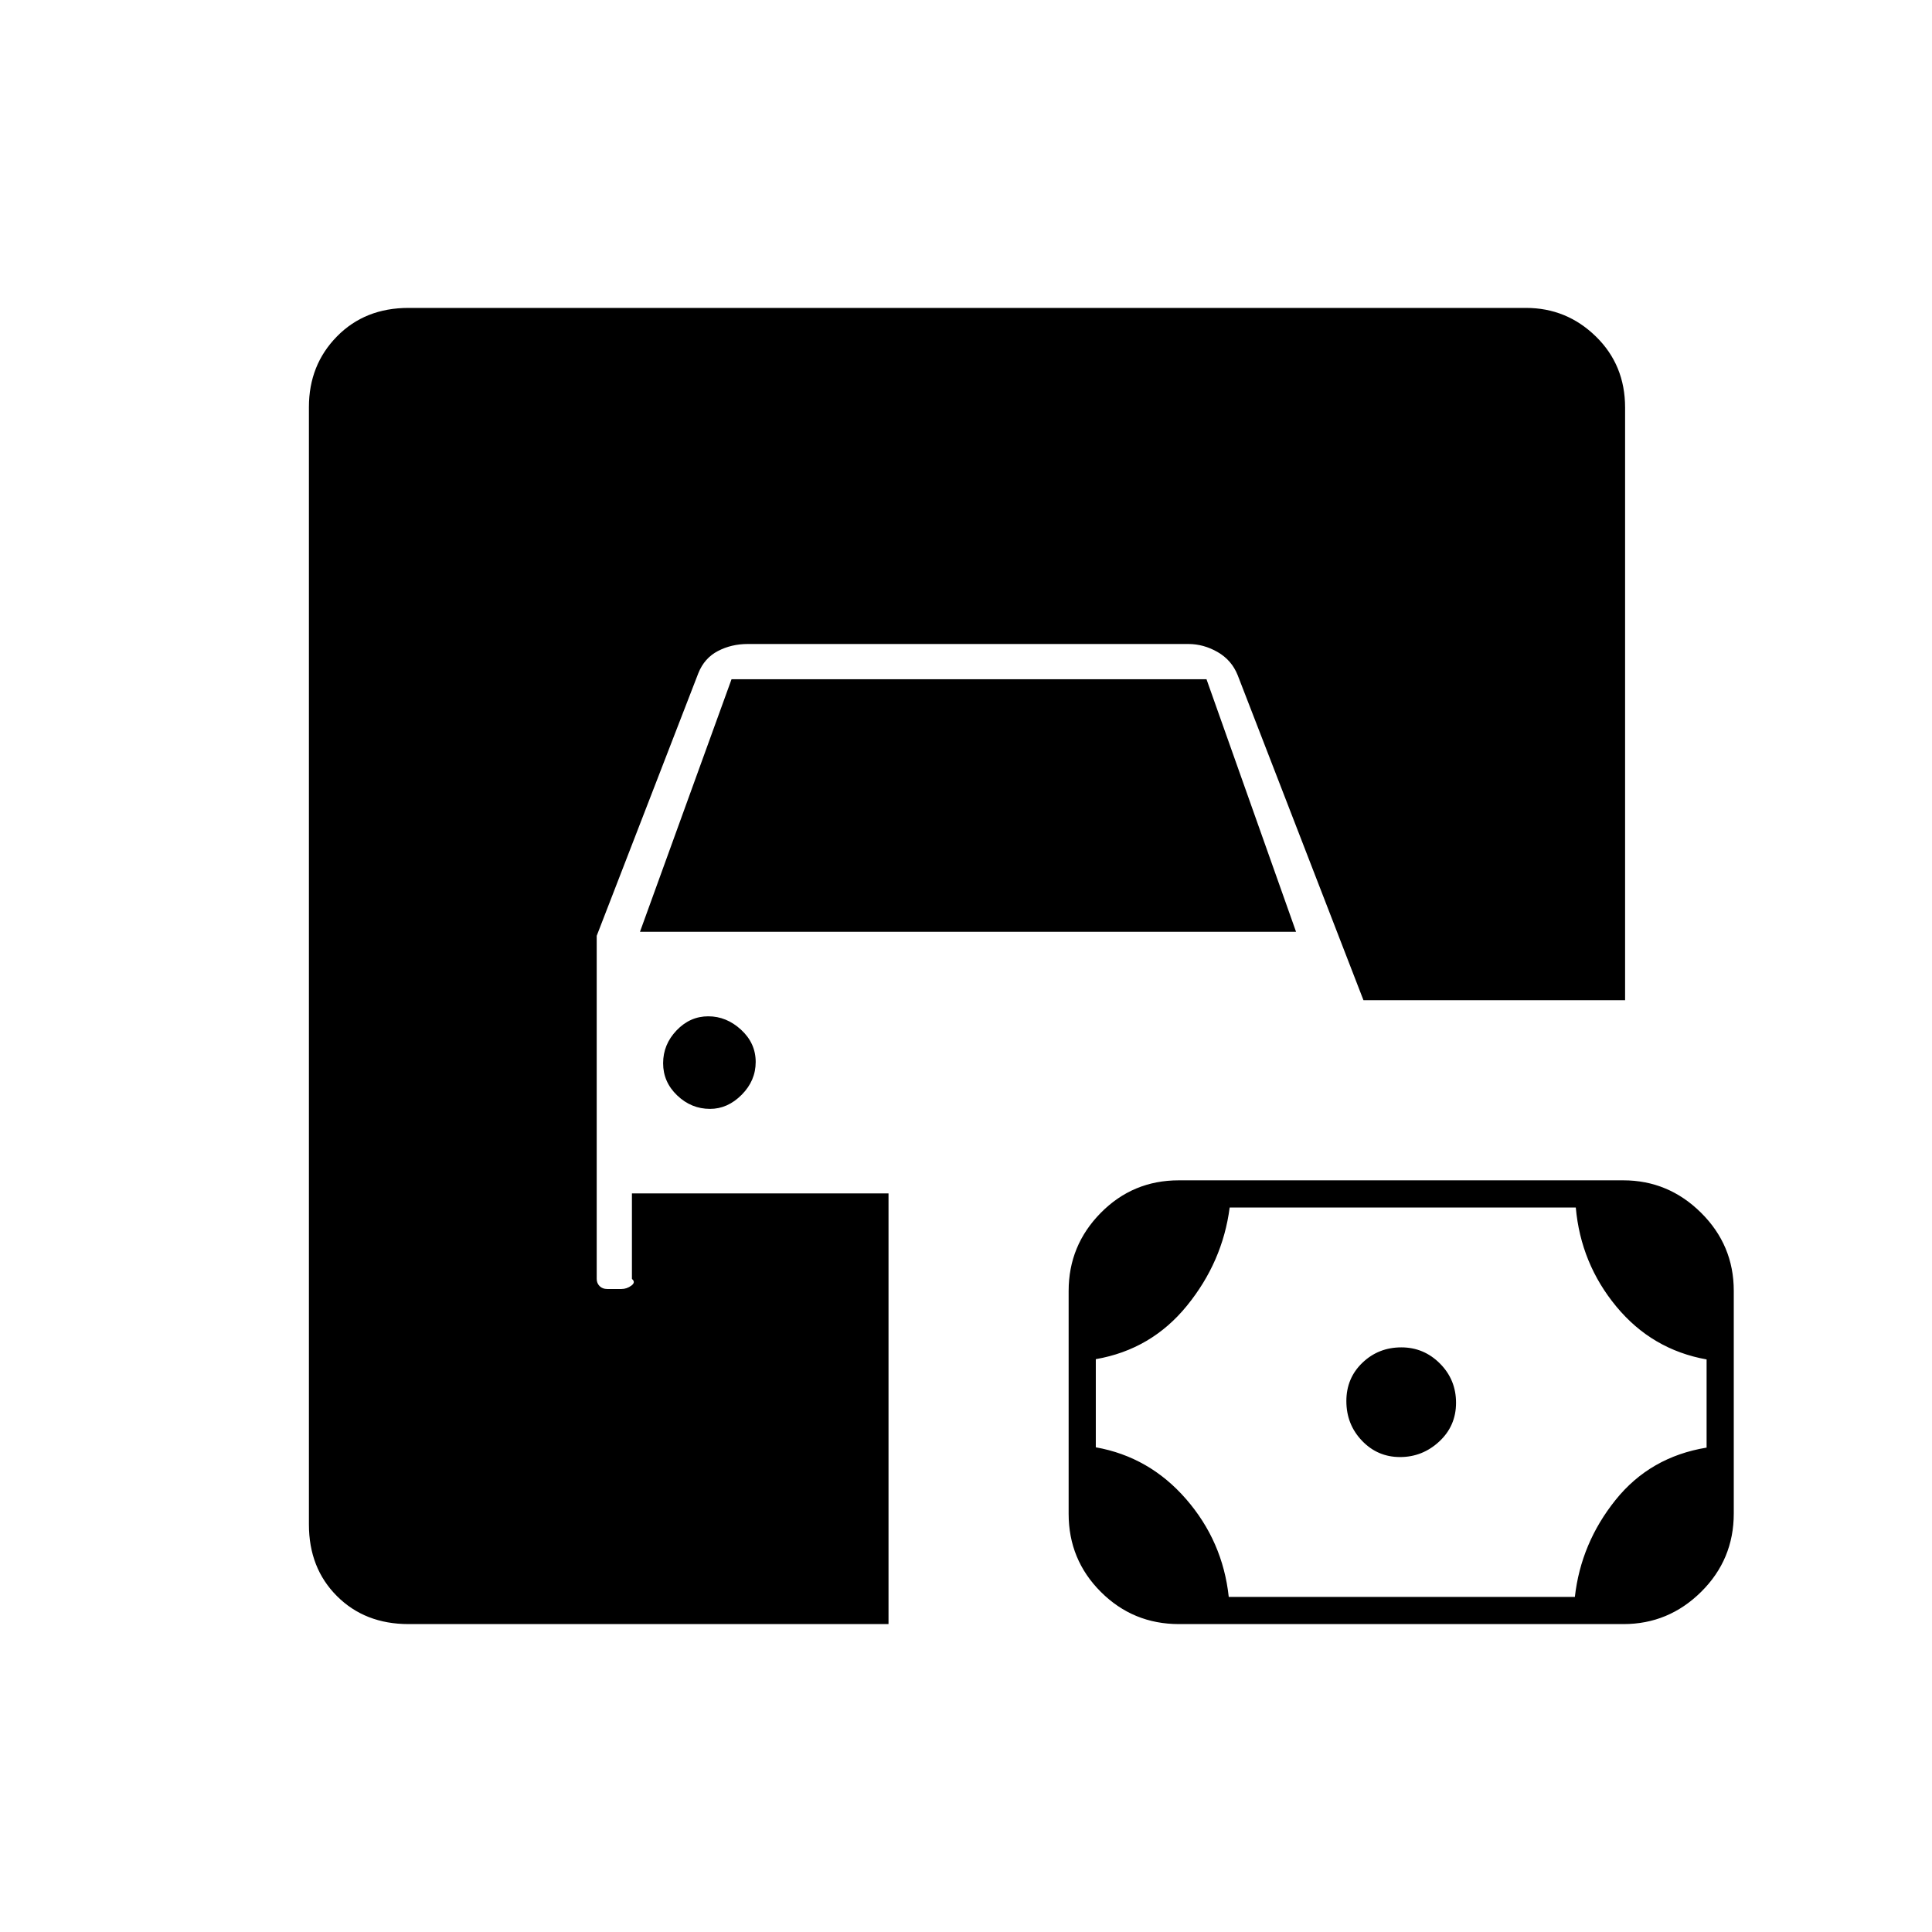 <svg xmlns="http://www.w3.org/2000/svg" height="20" viewBox="0 -960 960 960" width="20"><path d="M203-153q-21.67 0-35.58-13.92-13.92-13.91-13.92-35.58v-555.23q0-20.91 13.92-35.09Q181.33-807 203-807h555.23q20.21 0 34.74 14.18 14.53 14.18 14.53 35.32V-463h-130L615-624.5q-3-7.5-9.97-11.5-6.96-4-14.53-4h-219q-8.07 0-14.78 3.5-6.72 3.5-9.72 11L296.5-495v170.5q0 2.12 1.44 3.56t3.79 1.44h7.04q2.67 0 4.95-1.69 2.28-1.69.28-3.31V-367h127.5v214H203Zm382.81 0q-22.78 0-38.8-15.99Q531-184.97 531-207.81v-110.71q0-22.63 15.96-38.81 15.96-16.17 38.74-16.17h220.89q22.41 0 38.66 16.11 16.25 16.12 16.25 38.75v110.72q0 22.83-16.19 38.88Q829.11-153 806.7-153H585.81Zm24.75-13.5h171.98q3.01-26.7 20.19-48.14 17.17-21.43 45.27-26.05v-43.81q-27.13-4.87-44.83-26.26T783-360H611.02q-3.52 27-21.22 48.78-17.7 21.79-45.3 26.58v43.8q26.63 4.75 44.86 25.73t21.2 48.61Zm85.12-69.5q-11.18 0-18.93-8.12-7.75-8.11-7.75-19.7 0-11.39 7.97-19.03 7.97-7.65 19.35-7.65 11.18 0 19.18 8.03t8 19.5q0 11.47-8.32 19.22-8.33 7.75-19.5 7.75ZM352.82-409q-9.32 0-16.32-6.68-7-6.69-7-16 0-9.32 6.68-16.32 6.69-7 15.75-7 9.07 0 16.32 6.68 7.25 6.69 7.25 16 0 9.32-6.97 16.32t-15.71 7ZM318-497l45.5-125.5h236L644-497H318Z"/></svg>